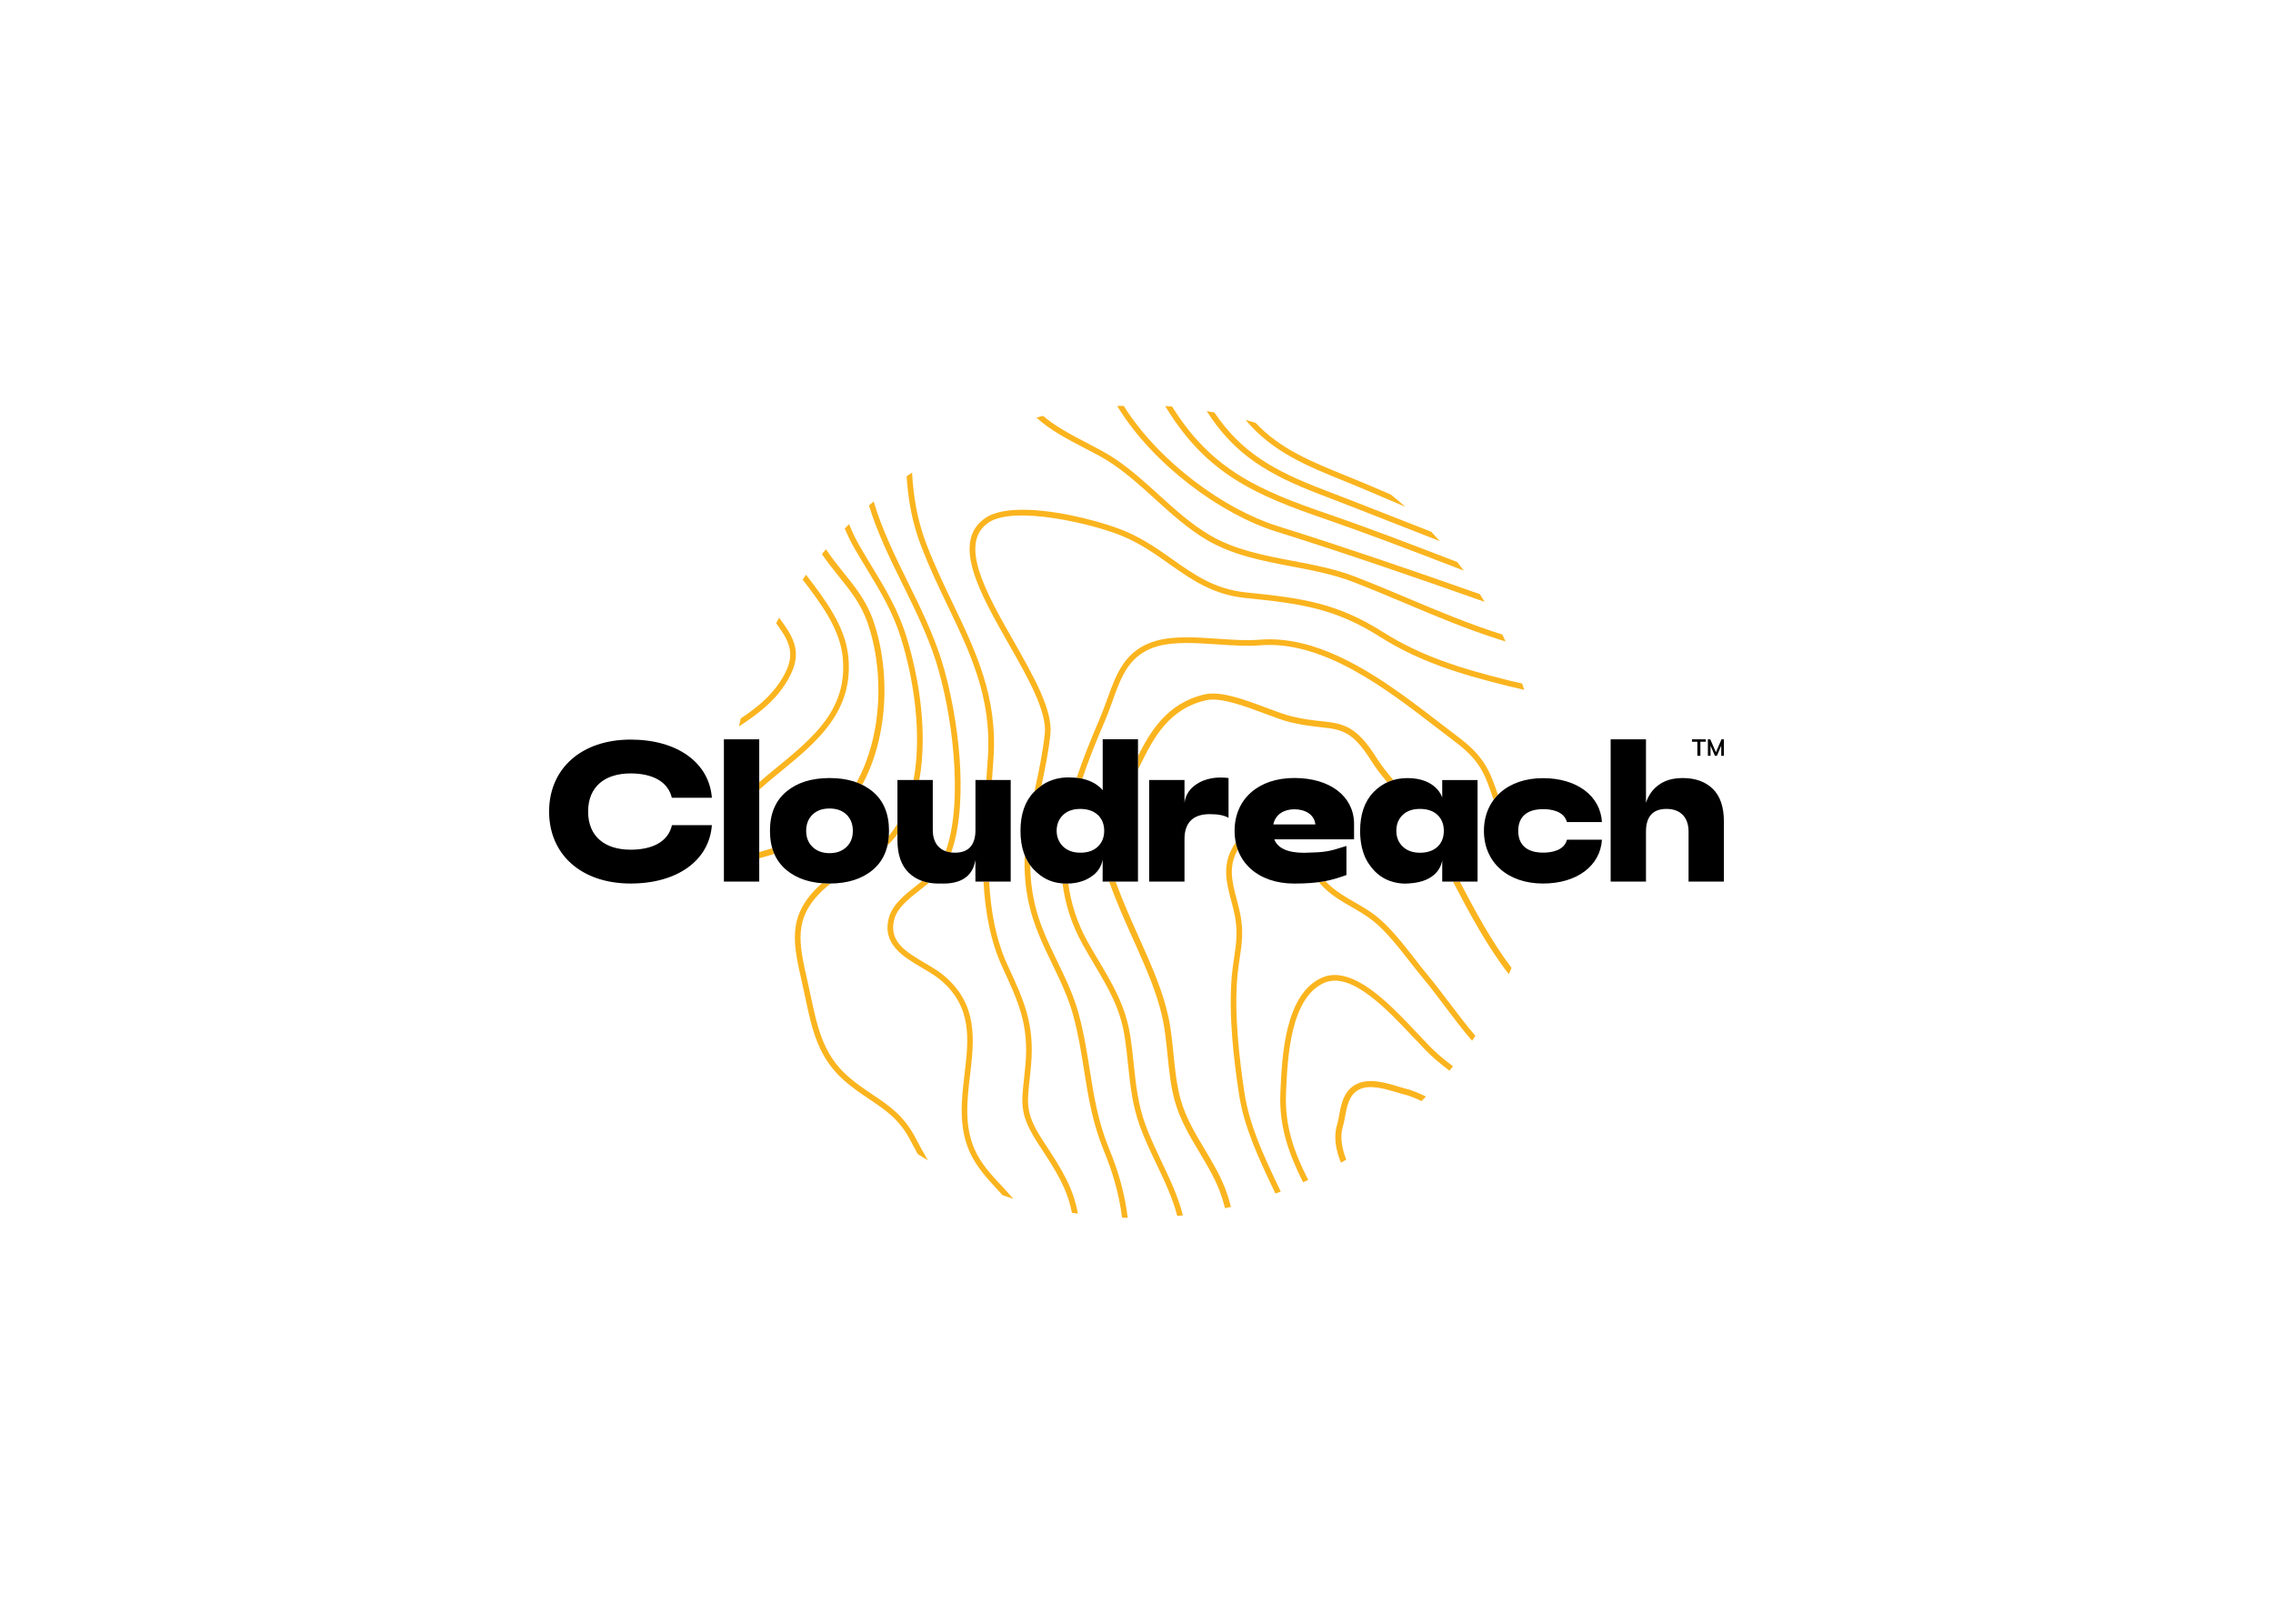 <svg clip-rule="evenodd" fill-rule="evenodd" stroke-linejoin="round" stroke-miterlimit="2" viewBox="0 0 560 400" xmlns="http://www.w3.org/2000/svg"><g fill-rule="nonzero"><g fill="#fab41e"><path d="m233.548 149.381c5.527 11.538 10.747 22.451 9.853 36.911-.114 1.876-.255 3.816-.395 5.782v.089h1.391c.14-1.965.281-3.905.396-5.781.919-14.819-4.378-25.884-9.981-37.588-2.196-4.582-4.467-9.317-6.458-14.474-2.477-6.381-3.306-12.15-3.651-17.894-.446.294-.893.6-1.34.906.37 5.591 1.264 11.245 3.689 17.499 2.016 5.182 4.288 9.942 6.496 14.55z"/><path d="m314.301 130.913c17.192 5.386 34.486 11.359 51.462 17.345-.383-.638-.766-1.264-1.162-1.889-16.464-5.807-33.223-11.564-49.879-16.784-12.89-4.033-29.061-15.609-37.868-29.585h-1.621c8.883 14.588 25.692 26.726 39.068 30.913z"/><path d="m273.318 113.772c4.046 2.616 7.722 5.947 11.258 9.164 3.982 3.612 8.104 7.351 12.801 10.108 6.343 3.727 13.695 5.131 20.817 6.484 5.08.97 10.325 1.965 15.086 3.803 4.493 1.736 8.896 3.587 13.172 5.386 7.377 3.115 15.009 6.318 23.076 8.871.459.153.931.293 1.404.434-.268-.575-.536-1.136-.804-1.711-.064-.012-.115-.038-.179-.051-8.003-2.527-15.609-5.73-22.961-8.832-4.276-1.799-8.692-3.663-13.21-5.399-4.876-1.876-10.185-2.897-15.329-3.867-6.994-1.327-14.244-2.706-20.37-6.318-4.569-2.68-8.641-6.369-12.572-9.942-3.586-3.255-7.3-6.624-11.436-9.292-1.774-1.149-3.918-2.259-6.164-3.433-3.765-1.953-7.824-4.072-10.926-6.726-.548.127-1.097.268-1.646.408 3.306 3.076 7.798 5.412 11.921 7.556 2.233 1.148 4.339 2.233 6.062 3.357z"/><path d="m230.549 162.808c3.88 12.125 7.007 34.167 2.438 46.905.421.153.88.242 1.365.306 2.527-7.16 2.553-16.324 2.081-22.999-.587-8.335-2.298-17.537-4.557-24.633-2.106-6.586-5.194-12.878-8.194-18.954-3.152-6.407-6.394-12.993-8.436-19.91-.383.331-.766.663-1.162.995 2.081 6.803 5.246 13.248 8.347 19.528 2.974 6.037 6.05 12.278 8.118 18.762z"/><path d="m219.126 205.718c-.051.064-.102.115-.153.166-.051.829-.166 1.621-.332 2.374.549-.523 1.059-1.06 1.557-1.647.319-.37.612-.765.906-1.161v-2.514c-.6.982-1.251 1.914-1.978 2.782z"/><path d="m213.714 153.325c2.719 7.798 3.421 17.217 1.927 25.858-.689 3.97-2.029 8.858-4.594 13.555.472.178.931.37 1.378.6 2.616-4.825 3.982-9.841 4.684-13.9 1.544-8.87.817-18.57-1.978-26.598-1.672-4.799-4.442-8.245-7.39-11.896-1.442-1.786-2.923-3.637-4.25-5.641-.332.396-.664.791-.996 1.187 1.302 1.927 2.706 3.689 4.084 5.399 2.847 3.535 5.54 6.879 7.135 11.436z"/><path d="m213.612 140.268c3.28 5.412 6.382 10.517 8.385 17.001 3.204 10.338 5.17 23.752 3.064 34.894h1.429c.549-2.999.83-6.266.842-9.802.026-10.836-2.501-20.625-4.007-25.488-2.055-6.65-5.195-11.832-8.526-17.32-.983-1.621-1.991-3.293-2.999-5.028-1.047-1.826-1.902-3.612-2.604-5.412-.357.357-.715.715-1.072 1.085.689 1.659 1.493 3.331 2.476 5.029 1.008 1.735 2.029 3.407 3.012 5.041z"/><path d="m326.733 127.951c10.185 3.51 20.395 7.429 30.274 11.219 1.2.46 2.4.919 3.612 1.392-.523-.715-1.059-1.404-1.595-2.106-.511-.192-1.009-.383-1.519-.587-9.892-3.804-20.115-7.735-30.326-11.245-16.834-5.794-28.653-10.798-38.404-26.471-.575-.051-1.136-.089-1.711-.14.09.153.179.293.268.446 10.058 16.427 22.132 21.558 39.401 27.492z"/><path d="m337.926 187.569c.996 1.608 2.374 3.356 3.854 5.13.473-.217.97-.408 1.481-.561-1.57-1.876-3.038-3.714-4.071-5.361-5.106-8.181-8.373-8.538-13.798-9.138-2.003-.217-4.262-.472-7.096-1.149-1.659-.396-3.867-1.225-6.216-2.106-5.284-1.978-11.27-4.224-15.201-3.344-9.406 2.093-13.58 9.394-16.515 15.214v3.318c.242-.485.498-.982.753-1.506 2.999-6.011 6.739-13.49 16.081-15.571 3.51-.778 9.522 1.468 14.359 3.28 2.387.894 4.633 1.736 6.382 2.157 2.923.702 5.233.958 7.275 1.187 5.322.587 7.99.881 12.712 8.45z"/><path d="m325.239 121.8c5.603 2.144 11.296 4.377 16.81 6.547 4.211 1.659 8.449 3.319 12.699 4.965-.702-.791-1.417-1.557-2.144-2.323-3.37-1.314-6.714-2.629-10.058-3.944-5.513-2.169-11.206-4.403-16.822-6.547-11.908-4.557-19.961-9.139-26.522-18.877-.625-.128-1.263-.243-1.901-.345 6.879 10.811 15.277 15.686 27.938 20.524z"/><path d="m331.391 118.596c2.132.868 4.34 1.761 6.586 2.731 2.719 1.175 5.463 2.349 8.258 3.523-1.174-1.047-2.387-2.055-3.612-3.038-1.366-.587-2.731-1.174-4.084-1.748-2.259-.97-4.48-1.876-6.612-2.744-8.96-3.638-16.541-6.714-22.578-13.146-.817-.256-1.634-.485-2.463-.715 6.535 7.836 14.997 11.283 24.505 15.137z"/><path d="m367.996 197.013c.319-.434.677-.842 1.047-1.225-1.966-5.769-3.306-9.355-9.636-14.129-1.481-1.11-3-2.284-4.557-3.484-9.904-7.633-21.71-16.72-34.065-19.694-3.484-.842-7.007-1.187-10.542-.893-2.987.255-6.433.025-10.096-.23-5.386-.37-10.938-.74-15.316.498-7.645 2.17-9.777 8.079-12.036 14.333-.587 1.634-1.2 3.318-1.914 4.99-2.081 4.838-4.034 9.649-5.629 14.436.498.051.957.127 1.391.229 1.57-4.684 3.485-9.381 5.514-14.116.74-1.71 1.353-3.42 1.94-5.067 2.221-6.165 4.135-11.487 11.104-13.465 4.135-1.174 9.572-.804 14.844-.447 3.714.255 7.211.485 10.3.23 15.545-1.327 31.116 10.657 43.624 20.293 1.557 1.2 3.089 2.374 4.57 3.498 6.164 4.645 7.287 7.938 9.317 13.924.076.115.115.217.14.319z"/><path d="m257.403 180.83c-.536 4.76-1.481 9.202-2.413 13.503-.051.217-.089.434-.14.651.536-.536 1.098-.995 1.685-1.404 0 0 .013-.013.051-.038.855-3.995 1.71-8.143 2.195-12.572.664-5.935-4.071-14.257-9.075-23.063-6.713-11.806-13.656-24.021-6.19-29.151 6.369-4.378 26.139.382 33.172 3.369 4.403 1.876 7.951 4.378 11.385 6.803 5.513 3.893 10.721 7.556 18.762 8.385 13.72 1.392 22.029 2.527 33.184 9.586 9.33 5.896 18.966 8.998 31.5 12.099 1.136.281 2.501.587 3.995.932-.166-.511-.319-1.034-.498-1.545-1.174-.268-2.246-.51-3.178-.74-12.393-3.063-21.915-6.126-31.079-11.921-11.41-7.211-19.859-8.372-33.784-9.789-7.683-.779-12.75-4.352-18.098-8.13-3.497-2.464-7.109-5.016-11.64-6.943-2.285-.97-6.037-2.196-10.3-3.23-8.628-2.08-19.362-3.344-24.199-.012-8.526 5.858-1.264 18.634 5.756 30.989 4.684 8.219 9.521 16.732 8.909 22.221z"/><path d="m344.474 267.658c-3.038-.919-7.212-2.183-10.339-.562-3.114 1.609-3.727 4.978-4.212 7.671-.153.83-.293 1.621-.497 2.285-.932 3.037-.319 6.203.944 9.381.434-.256.868-.511 1.302-.779-1.085-2.833-1.608-5.603-.817-8.181.23-.74.383-1.57.536-2.451.46-2.501.97-5.347 3.434-6.611 2.59-1.34 6.419-.179 9.215.664.689.204 1.327.395 1.876.536 1.468.357 2.871.944 4.288 1.633.37-.37.753-.74 1.111-1.11-1.621-.804-3.306-1.544-5.055-1.966-.497-.127-1.097-.306-1.786-.51z"/><path d="m306.579 269.1c-1.148-7.734-2.59-19.132-1.71-28.717.141-1.583.358-2.999.562-4.365.498-3.344.983-6.509.153-10.76-.255-1.276-.587-2.539-.906-3.752-1.098-4.122-2.132-8.028.281-12.189-.217-.587-.383-1.187-.511-1.812-.23.344-.447.702-.676 1.085-2.732 4.671-1.57 9.049-.447 13.273.319 1.2.651 2.425.893 3.663.779 4.021.345 6.931-.153 10.288-.204 1.391-.421 2.82-.574 4.441-.894 9.739.549 21.251 1.723 29.062 1.225 8.271 4.837 15.878 8.309 23.229.229.485.459.983.702 1.481.434-.153.868-.319 1.314-.485-.255-.536-.498-1.06-.753-1.583-3.446-7.275-7.007-14.792-8.207-22.859z"/><path d="m349.145 254.499c-5.169-5.488-11.806-12.546-18.009-14.027-1.902-.459-3.752-.395-5.514.396-9.062 4.084-9.764 19.4-10.147 27.632l-.025.626c-.396 8.423 2.182 15.341 5.59 22.118.421-.191.843-.382 1.264-.574-3.421-6.726-5.846-13.299-5.463-21.468l.026-.625c.357-7.939 1.033-22.706 9.33-26.433 6.598-2.974 15.469 6.446 21.94 13.312 2.093 2.221 3.892 4.136 5.424 5.45 1.161.996 2.336 1.94 3.535 2.846.294-.357.587-.714.881-1.072-1.187-.893-2.361-1.838-3.51-2.82-1.48-1.277-3.254-3.166-5.322-5.361z"/><path d="m296.803 283.127c-2.31-3.855-4.684-7.837-5.935-12.291-.983-3.535-1.379-7.403-1.749-11.142-.319-3.166-.638-6.433-1.327-9.509-1.391-6.216-4.046-12.189-6.611-17.958-.243-.561-.524-1.174-.817-1.825-1.506-3.357-3.676-8.194-5.501-13.21h-1.596c1.838 5.131 4.085 10.134 5.744 13.823.293.651.561 1.263.817 1.825 2.527 5.705 5.156 11.602 6.509 17.677.676 2.987.995 6.216 1.302 9.33.383 3.803.778 7.734 1.799 11.397 1.302 4.659 3.727 8.73 6.088 12.662 1.775 2.973 3.612 6.049 4.863 9.24.587 1.506 1.047 3 1.417 4.493.485-.102.97-.217 1.455-.332-.383-1.557-.868-3.114-1.481-4.697-1.289-3.318-3.165-6.445-4.977-9.483z"/><path d="m357.964 217.179c4.11 7.862 8.386 15.878 13.772 22.821.23-.523.447-1.047.663-1.57-4.913-6.496-8.921-13.925-12.75-21.251z"/><path d="m351.544 239.962c-1.021-1.226-2.042-2.527-3.114-3.919-2.821-3.612-5.743-7.351-8.985-10.044-1.787-1.494-3.778-2.63-5.68-3.727-2.246-1.289-4.556-2.629-6.522-4.506-.23-.217-.447-.446-.676-.702-.511.103-1.06.192-1.634.268.459.524.906 1.009 1.353 1.443 2.08 2.004 4.467 3.382 6.79 4.709 1.863 1.072 3.791 2.183 5.488 3.6 3.127 2.591 5.999 6.266 8.781 9.827 1.085 1.391 2.119 2.706 3.153 3.944 1.863 2.234 3.688 4.671 5.462 7.02 2.17 2.872 4.353 5.782 6.714 8.5.268-.395.549-.791.817-1.2-2.247-2.616-4.34-5.398-6.42-8.142-1.8-2.374-3.638-4.812-5.527-7.071z"/><path d="m191.468 188.985c-1.468 1.2-2.961 2.425-4.416 3.689v1.851c1.723-1.532 3.522-3.013 5.296-4.468 8.858-7.262 18.022-14.767 16.644-28.347-.753-7.441-5.642-13.899-10.402-20.127-.281.395-.562.791-.843 1.187 4.57 5.973 9.164 12.163 9.866 19.081 1.289 12.827-7.185 19.783-16.145 27.134z"/><path d="m215.041 269.687c-1.991-1.34-4.058-2.718-6.164-4.569-6.063-5.335-7.479-11.972-9.113-19.668-.217-.996-.434-2.017-.664-3.038l-.217-.97c-2.067-9.177-3.433-15.239 3.765-22.08.626-.6 1.302-1.162 2.004-1.698h-.281c-.638 0-1.25-.025-1.85-.076-.281.242-.562.498-.843.753-7.772 7.39-6.254 14.103-4.16 23.395l.217.97c.229 1.021.446 2.029.65 3.025 1.698 7.926 3.153 14.78 9.56 20.421 2.17 1.914 4.276 3.318 6.305 4.684 3.931 2.642 7.339 4.914 9.994 9.994.638 1.225 1.263 2.386 1.889 3.497.817.523 1.646 1.021 2.476 1.519-1.034-1.762-2.055-3.625-3.127-5.667-2.821-5.374-6.522-7.862-10.441-10.492z"/><path d="m282.202 277.09c-1.851-5.093-2.349-9.866-2.885-14.933-.23-2.221-.472-4.518-.842-6.892-1.123-7.365-4.314-12.725-7.696-18.418-.907-1.531-1.851-3.114-2.77-4.76-2.668-4.799-4.174-9.611-4.812-14.435-.115 0-.23.012-.357.012h-.166c-.217 0-.434 0-.651-.012h-.026c-.076 0-.153-.013-.217-.026.639 5.042 2.196 10.083 5.016 15.137.932 1.672 1.877 3.255 2.783 4.799 3.446 5.807 6.432 10.823 7.517 17.92.358 2.348.6 4.62.83 6.828.536 5.144 1.047 10.007 2.961 15.265 1.098 3.025 2.553 6.075 3.957 9.024 2.003 4.199 4.058 8.525 5.194 12.942.473-.052.932-.09 1.391-.141-1.148-4.607-3.267-9.062-5.335-13.389-1.378-2.948-2.82-5.96-3.892-8.921z"/><path d="m193.331 168.73c4.991-7.569 2.387-11.41-1.378-16.567-.243.447-.485.907-.728 1.366 3.434 4.735 5.246 7.913.945 14.448-2.515 3.829-6.024 6.56-9.675 9.011-.153.651-.293 1.302-.434 1.953 4.199-2.732 8.335-5.744 11.27-10.211z"/><path d="m190.255 208.96c-1.008.306-2.093.612-3.203.932v1.557c.012 0 .012 0 .025-.013 1.302-.37 2.553-.728 3.689-1.072-.192-.46-.37-.919-.511-1.404z"/><path d="m268.456 263.408c-.69-4.365-1.404-8.871-2.681-13.593-1.238-4.595-3.293-8.845-5.271-12.942-2.233-4.633-4.556-9.419-5.692-14.729-.677-3.14-.97-6.113-.996-8.985-.549-.728-.995-1.544-1.353-2.425-.153 3.714.09 7.568.983 11.704 1.174 5.462 3.523 10.338 5.795 15.048 1.952 4.046 3.969 8.219 5.181 12.699 1.264 4.646 1.966 9.126 2.655 13.44 1.06 6.662 2.055 12.954 4.876 19.834 2.348 5.718 3.803 10.976 4.48 16.503.472.012.931.038 1.404.038-.69-5.718-2.17-11.142-4.608-17.064-2.744-6.739-3.727-12.942-4.773-19.528z"/><path d="m240.07 283.05c-2.54-5.871-1.799-12.15-1.072-18.225 1.008-8.577 2.055-17.435-6.535-24.57-1.314-1.097-2.986-2.08-4.607-3.025-4.646-2.744-9.049-5.322-7.505-10.861.779-2.783 3.51-4.94 6.42-7.224.702-.562 1.417-1.123 2.119-1.698-.588-.102-1.149-.242-1.672-.434-.434.345-.868.69-1.302 1.034-2.949 2.323-5.999 4.723-6.892 7.939-1.826 6.56 3.458 9.687 8.143 12.431 1.633.97 3.19 1.877 4.428 2.898 8.003 6.649 7.058 14.754 6.037 23.331-.74 6.254-1.506 12.725 1.187 18.94 1.609 3.727 4.391 6.739 7.084 9.662.37.396.728.792 1.098 1.187.88.307 1.761.6 2.642.881-.881-1.034-1.813-2.029-2.719-3.025-2.757-2.936-5.335-5.731-6.854-9.241z"/><path d="m253.65 266.075c.128-1.136.268-2.412.383-3.841.868-10.058-1.787-15.801-5.794-24.48l-.051-.115c-2.834-6.139-4.085-13.159-4.493-20.447h-1.391c.421 7.454 1.697 14.665 4.633 21.021l.051.115c3.918 8.488 6.496 14.091 5.667 23.778-.128 1.429-.256 2.68-.383 3.816-.702 6.395-.983 9.037 3.803 16.286 4.174 6.318 6.854 10.619 8.016 16.554.485.077.97.153 1.467.217-1.148-6.407-3.931-10.887-8.321-17.537-4.518-6.828-4.263-9.151-3.587-15.367z"/></g><path d="m394.671 206.828c-.383 6.484-6.19 10.824-14.524 10.824-8.705 0-14.55-5.221-14.55-12.981s5.845-12.98 14.55-12.98c8.334 0 14.141 4.34 14.524 10.823h-8.628c-.74-2.769-3.982-3.19-5.896-3.19-2.272 0-6.101.689-6.101 5.36 0 4.659 3.816 5.361 6.101 5.361 1.94 0 5.194-.434 5.909-3.191h8.615zm-216.324-24.697v35.048h8.705v-35.048zm15.354 12.904c-2.667 2.246-4.007 5.45-4.007 9.624 0 4.173 1.34 7.377 4.007 9.623 2.668 2.246 6.229 3.37 10.683 3.37 4.429 0 7.99-1.124 10.657-3.37 2.668-2.246 3.983-5.45 3.983-9.623 0-4.174-1.315-7.378-3.983-9.624-2.667-2.246-6.228-3.369-10.657-3.369-4.454 0-8.015 1.123-10.683 3.369zm6.497 13.618c-1.047-1.008-1.583-2.322-1.583-3.982 0-1.659.536-3.012 1.583-4.007 1.046-1.009 2.438-1.494 4.173-1.494 1.736 0 3.127.485 4.174 1.494 1.047 1.008 1.57 2.348 1.57 4.007 0 1.66-.511 2.987-1.57 3.982-1.047 1.009-2.438 1.519-4.174 1.519-1.723 0-3.127-.523-4.173-1.519zm91.627-10.848c-.013.102 0 0 0 0v-5.654h-8.704v25.028h8.704v-10.504c0-3.688 1.8-6.113 6.203-6.113 2.08 0 3.612.293 4.646.906v-9.802c-4.263-.524-6.969.702-8.615 2.054-1.264 1.047-2.055 2.464-2.234 4.085zm72.202 19.374h-8.705v-5.258c-.178 1.212-1.289 5.297-8.155 5.705-1.226.128-2.515 0-3.702-.294-2.757-.676-4.595-2.284-5.807-3.956-.996-1.264-1.698-2.783-2.106-4.518-.064-.256-.089-.396-.089-.396-.243-1.161-.37-2.425-.37-3.778 0-4.11 1.123-7.313 3.344-9.585 2.22-2.272 4.99-3.421 8.308-3.421 7.237 0 8.577 4.787 8.577 4.787v-4.302h8.705zm-20.013-12.508c0 1.583.536 2.885 1.583 3.88 1.046 1.009 2.463 1.519 4.275 1.519 3.587 0 5.846-2.08 5.846-5.399 0-1.582-.511-2.91-1.544-3.905-1.047-.996-2.489-1.494-4.327-1.494-1.813 0-3.229.485-4.276 1.494-1.046.995-1.557 2.31-1.557 3.905zm-103.689-12.52v12.316c0 3.395-1.429 5.59-5.041 5.59-3.497 0-5.475-2.054-5.475-5.59v-12.316h-8.705v14.805c0 3.574.932 6.228 2.757 8.015 1.838 1.787 4.301 2.693 7.454 2.693.178 0 .357 0 .523-.012.191.012.396.012.613.012 5.424 0 7.134-2.82 7.657-4.914.09-.293.154-.599.205-.918v5.335h.038v.012h8.654v-25.028zm165.195 5.654v-15.674h-8.704v35.048h8.704v-12.316c0-3.395 1.43-5.591 5.042-5.591 3.446 0 5.449 2.055 5.449 5.591v12.316h8.705v-14.805c0-3.574-.906-6.254-2.731-8.041-1.838-1.787-4.302-2.667-7.454-2.667-.83 0-1.634.076-2.387.217-2.667.485-4.952 2.169-6.113 4.607-.383.791-.511 1.315-.511 1.315m13.402-11.615v-3.459h1.327v-.6h-3.395v.6h1.327v3.459zm3.828-.88-1.391-3.179h-.587v4.059h.651v-2.489l1.085 2.489h.485l1.072-2.514v2.514h.651v-4.059h-.587zm-142.386-3.179v35.048h-8.705v-5.475c-.23 1.506-.995 2.808-2.182 3.791-1.366 1.123-3.485 2.169-6.624 2.169h-.166c-.217 0-.434 0-.651-.012h-.026c-.102 0-.178-.026-.281-.026-.089 0-.178-.013-.255-.025-2.718-.256-4.799-1.366-6.739-3.357-2.221-2.272-3.318-5.476-3.318-9.585 0-4.11 1.123-7.314 3.344-9.586.561-.574 1.161-1.072 1.787-1.506 0 0 2.756-2.335 7.543-2.029 5.539.14 7.581 3.153 7.581 3.153v-12.572h8.692zm-8.322 22.54c0-.74-.115-1.416-.332-2.016-.178-.524-.446-.996-.778-1.417l-.013-.013c-.077-.089-.153-.178-.243-.268-.012-.012-.038-.038-.051-.051-.076-.089-.166-.166-.255-.242l-.013-.013c-.166-.153-.357-.281-.548-.409-.039-.025-.077-.051-.115-.076-.077-.051-.153-.089-.243-.14-.064-.039-.127-.064-.191-.103-.077-.038-.153-.076-.23-.102-.089-.038-.166-.064-.255-.102-.064-.025-.128-.051-.204-.076-.154-.051-.307-.102-.473-.141-.051-.013-.115-.025-.166-.038-.127-.026-.242-.051-.37-.077-.064-.012-.127-.025-.204-.025-.128-.013-.255-.038-.396-.051-.063 0-.127-.013-.178-.013-.192-.013-.396-.026-.6-.026-.23 0-.447.013-.664.026-1.493.102-2.693.587-3.612 1.468-1.046.995-1.583 2.323-1.583 3.905 0 .179.013.358.026.536 0 .064.013.128.025.192.013.102.026.217.039.319.013.076.025.153.051.23.013.076.038.166.064.242.025.089.051.179.076.255.026.064.039.128.064.179.038.102.077.192.115.281.013.025.025.064.038.089.268.575.626 1.085 1.098 1.545 1.046 1.008 2.463 1.518 4.25 1.518 1.838 0 3.28-.51 4.327-1.518 1.021-.983 1.544-2.285 1.544-3.868zm61.557 2.094h-19.655c.829 2.156 3.229 3.318 7.377 3.318 5.45-.14 5.884-.268 10.402-1.685v7.16c-3.459 1.251-6.484 2.106-12.84 2.106-8.845 0-14.716-5.182-14.716-13.005 0-7.824 5.871-13.006 14.716-13.006 8.756 0 14.576 4.454 14.716 11.104zm-9.534-3.664c-.242-2.45-2.489-3.739-5.182-3.739-2.489 0-4.646 1.2-5.182 3.739zm-158.519.166c-.907 4.097-4.825 6.05-10.185 6.05-6.28 0-10.466-3.203-10.466-9.394 0-6.19 4.186-9.393 10.466-9.393 5.296 0 9.189 1.94 10.159 5.986h9.866c-.676-8.654-8.526-14.321-20.025-14.321-12.036 0-20.077 7.071-20.077 17.728 0 10.658 8.041 17.729 20.077 17.729 11.525 0 19.387-5.693 20.025-14.385z"/></g></svg>